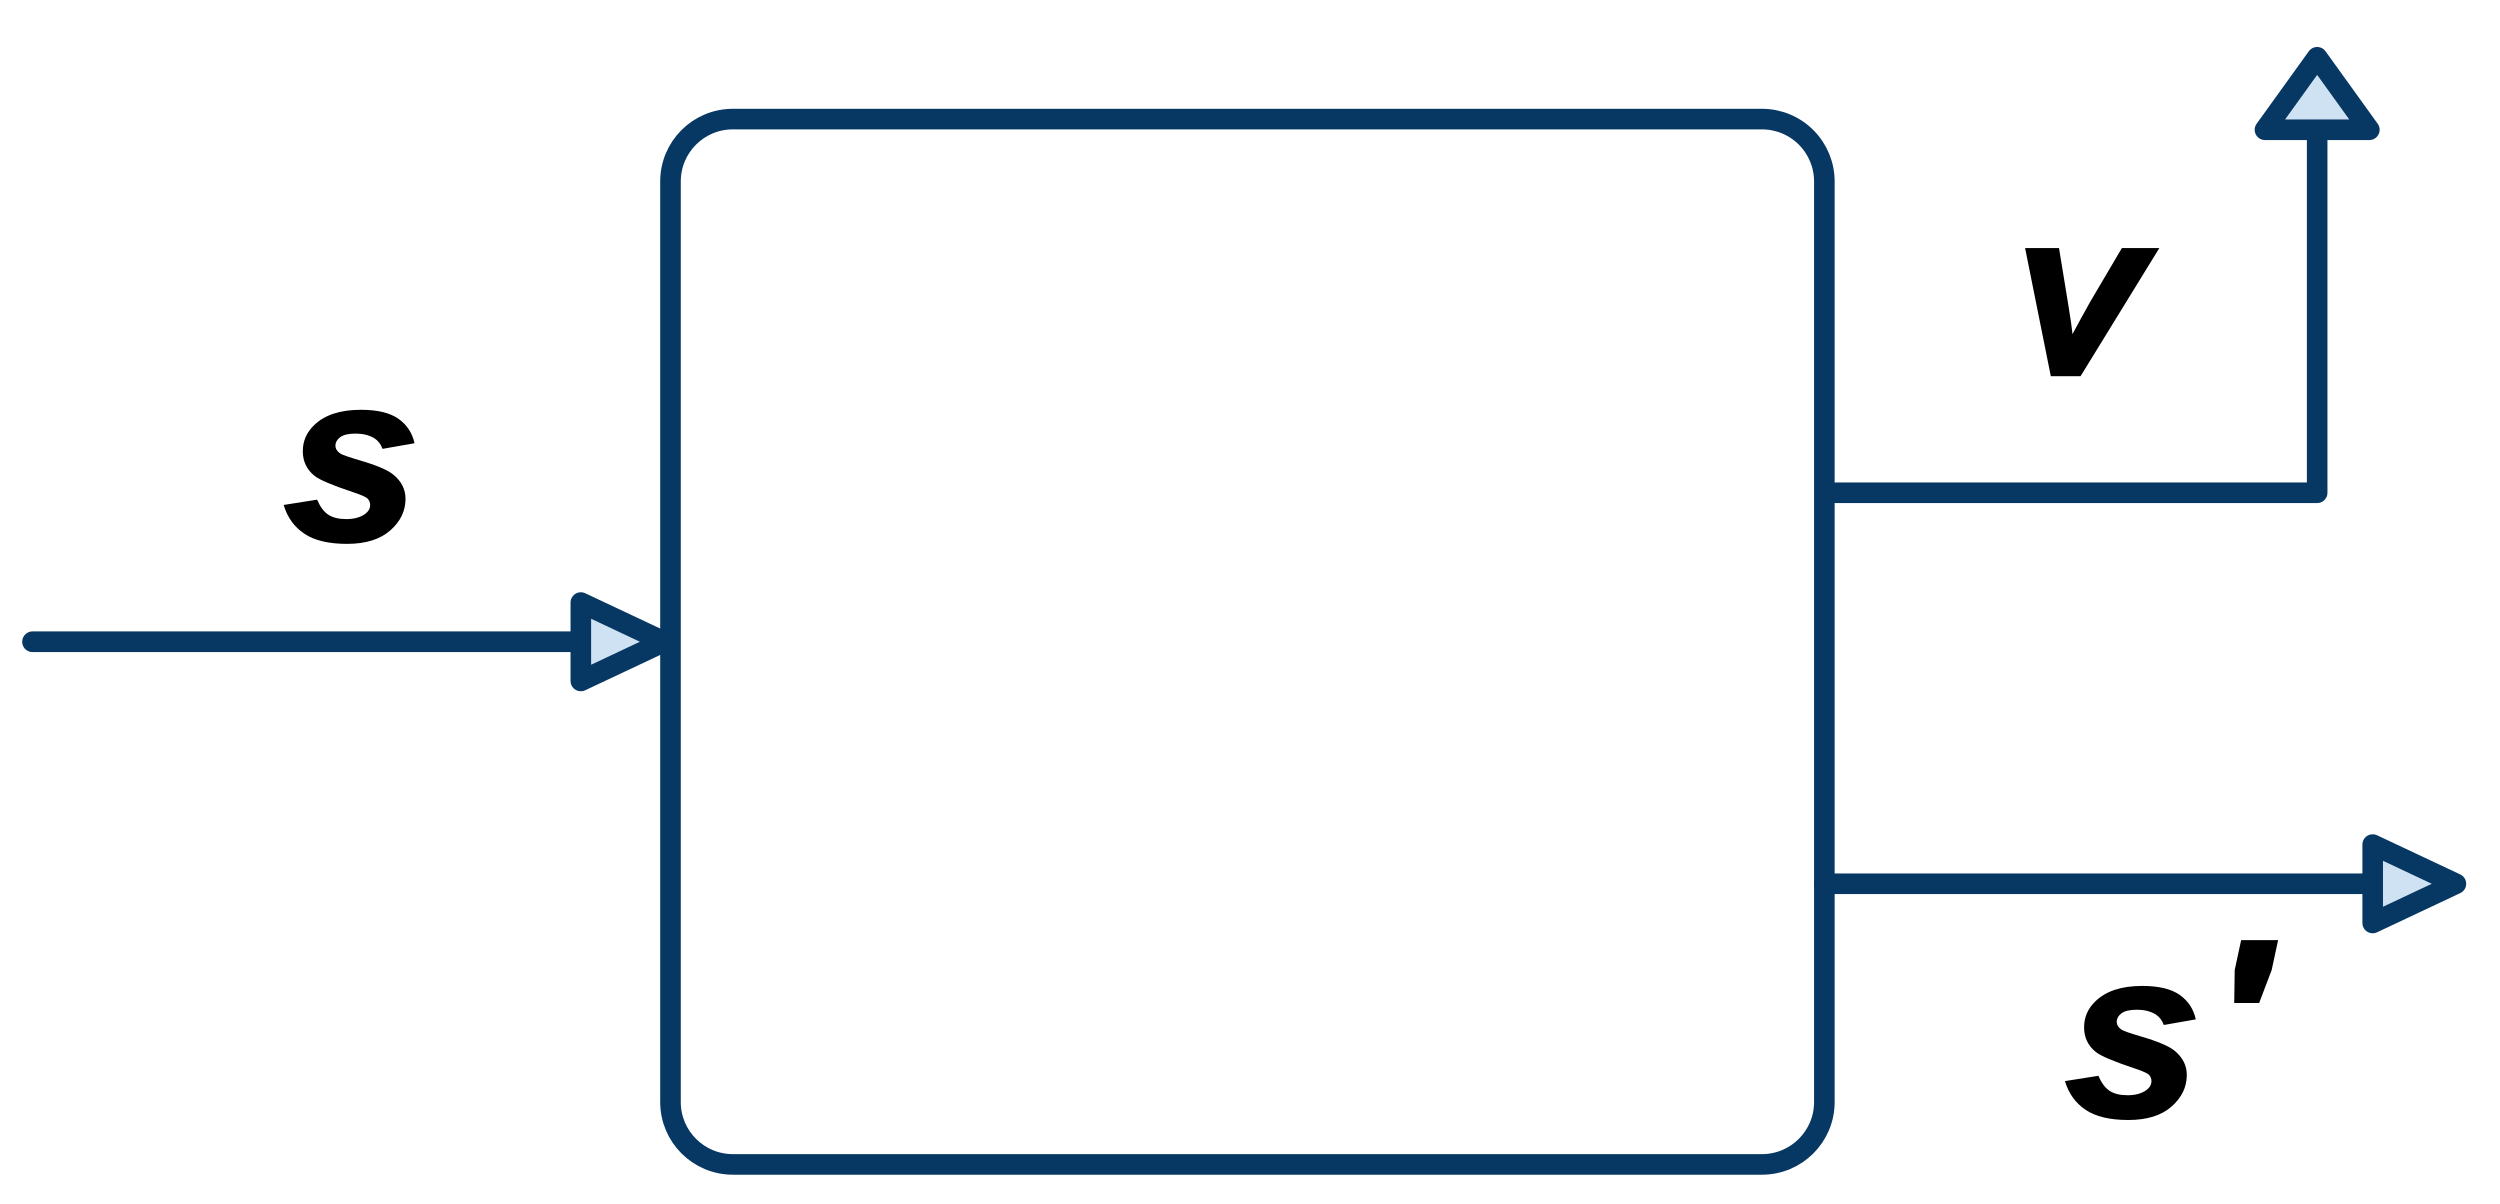 <?xml version="1.0" standalone="yes"?>

<svg version="1.1" viewBox="0.0 0.0 243.0 117.0" fill="none" stroke="none" stroke-linecap="square" stroke-miterlimit="10" xmlns="http://www.w3.org/2000/svg" xmlns:xlink="http://www.w3.org/1999/xlink"><path d="M65.171 17.639L65.171 17.639C65.171 14.29 67.885 11.575 71.234 11.575L171.264 11.575C172.872 11.575 174.415 12.214 175.552 13.351C176.689 14.488 177.328 16.03 177.328 17.639L177.328 107.117C177.328 110.466 174.613 113.181 171.264 113.181L71.234 113.181C67.885 113.181 65.171 110.466 65.171 107.117Z" fill-rule="nonzero" stroke="#073763" stroke-width="2.0" stroke-linejoin="round" stroke-linecap="butt"></path><path d="M27.573 49.082L30.823 48.567Q31.261 49.598 31.909 50.028Q32.557 50.457 33.667 50.457Q34.807 50.457 35.511 49.942Q35.979 49.582 35.979 49.082Q35.979 48.739 35.745 48.473Q35.479 48.223 34.339 47.848Q31.292 46.832 30.573 46.254Q29.432 45.332 29.432 43.864Q29.432 42.379 30.542 41.317Q32.073 39.832 35.089 39.832Q37.495 39.832 38.729 40.707Q39.964 41.582 40.292 43.082L37.182 43.629Q36.932 42.942 36.386 42.598Q35.636 42.145 34.573 42.145Q33.526 42.145 33.065 42.496Q32.604 42.848 32.604 43.301Q32.604 43.77 33.073 44.082Q33.354 44.27 34.948 44.739Q37.417 45.457 38.245 46.145Q39.417 47.114 39.417 48.489Q39.417 50.254 37.932 51.559Q36.448 52.864 33.729 52.864Q31.042 52.864 29.573 51.871Q28.104 50.879 27.573 49.082Z" fill-rule="nonzero" fill="#000000"></path><path d="M200.714 105.082L203.964 104.567Q204.401 105.598 205.05 106.028Q205.698 106.457 206.807 106.457Q207.948 106.457 208.651 105.942Q209.12 105.582 209.12 105.082Q209.12 104.739 208.886 104.473Q208.62 104.223 207.479 103.848Q204.432 102.832 203.714 102.254Q202.573 101.332 202.573 99.864Q202.573 98.379 203.682 97.317Q205.214 95.832 208.229 95.832Q210.636 95.832 211.87 96.707Q213.104 97.582 213.432 99.082L210.323 99.629Q210.073 98.942 209.526 98.598Q208.776 98.145 207.714 98.145Q206.667 98.145 206.206 98.496Q205.745 98.848 205.745 99.301Q205.745 99.77 206.214 100.082Q206.495 100.27 208.089 100.739Q210.557 101.457 211.386 102.145Q212.557 103.114 212.557 104.489Q212.557 106.254 211.073 107.559Q209.589 108.864 206.87 108.864Q204.182 108.864 202.714 107.871Q201.245 106.879 200.714 105.082ZM217.167 97.489L217.214 94.286L217.839 91.379L221.432 91.379L220.807 94.286L219.589 97.489L217.167 97.489Z" fill-rule="nonzero" fill="#000000"></path><path d="M178.459 47.898L225.228 47.898L225.228 12.614L220.155 12.614L225.228 5.567L230.301 12.614L225.228 12.614L225.228 47.898L178.459 47.898Z" fill-rule="nonzero" fill="#cfe2f3" stroke="#073763" stroke-width="2.0" stroke-linejoin="round" stroke-linecap="butt"></path><path d="M3.16 62.373L56.457 62.373L56.457 58.567L64.546 62.378L56.457 66.189L56.457 62.383L3.16 62.383Z" fill-rule="nonzero" fill="#cfe2f3" stroke="#073763" stroke-width="2.0" stroke-linejoin="round" stroke-linecap="butt"></path><path d="M177.328 85.903L230.625 85.903L230.625 82.092L238.714 85.903L230.625 89.714L230.625 85.903L177.328 85.903Z" fill-rule="nonzero" fill="#cfe2f3" stroke="#073763" stroke-width="2.0" stroke-linejoin="round" stroke-linecap="butt"></path><path d="M202.229 36.567L199.339 36.567L196.839 24.114L200.136 24.114L201.026 29.551Q201.386 31.754 201.448 32.473Q201.542 32.27 202.268 30.957Q202.995 29.645 203.151 29.364L206.245 24.114L209.886 24.114L202.229 36.567Z" fill-rule="nonzero" fill="#000000"></path></svg>

